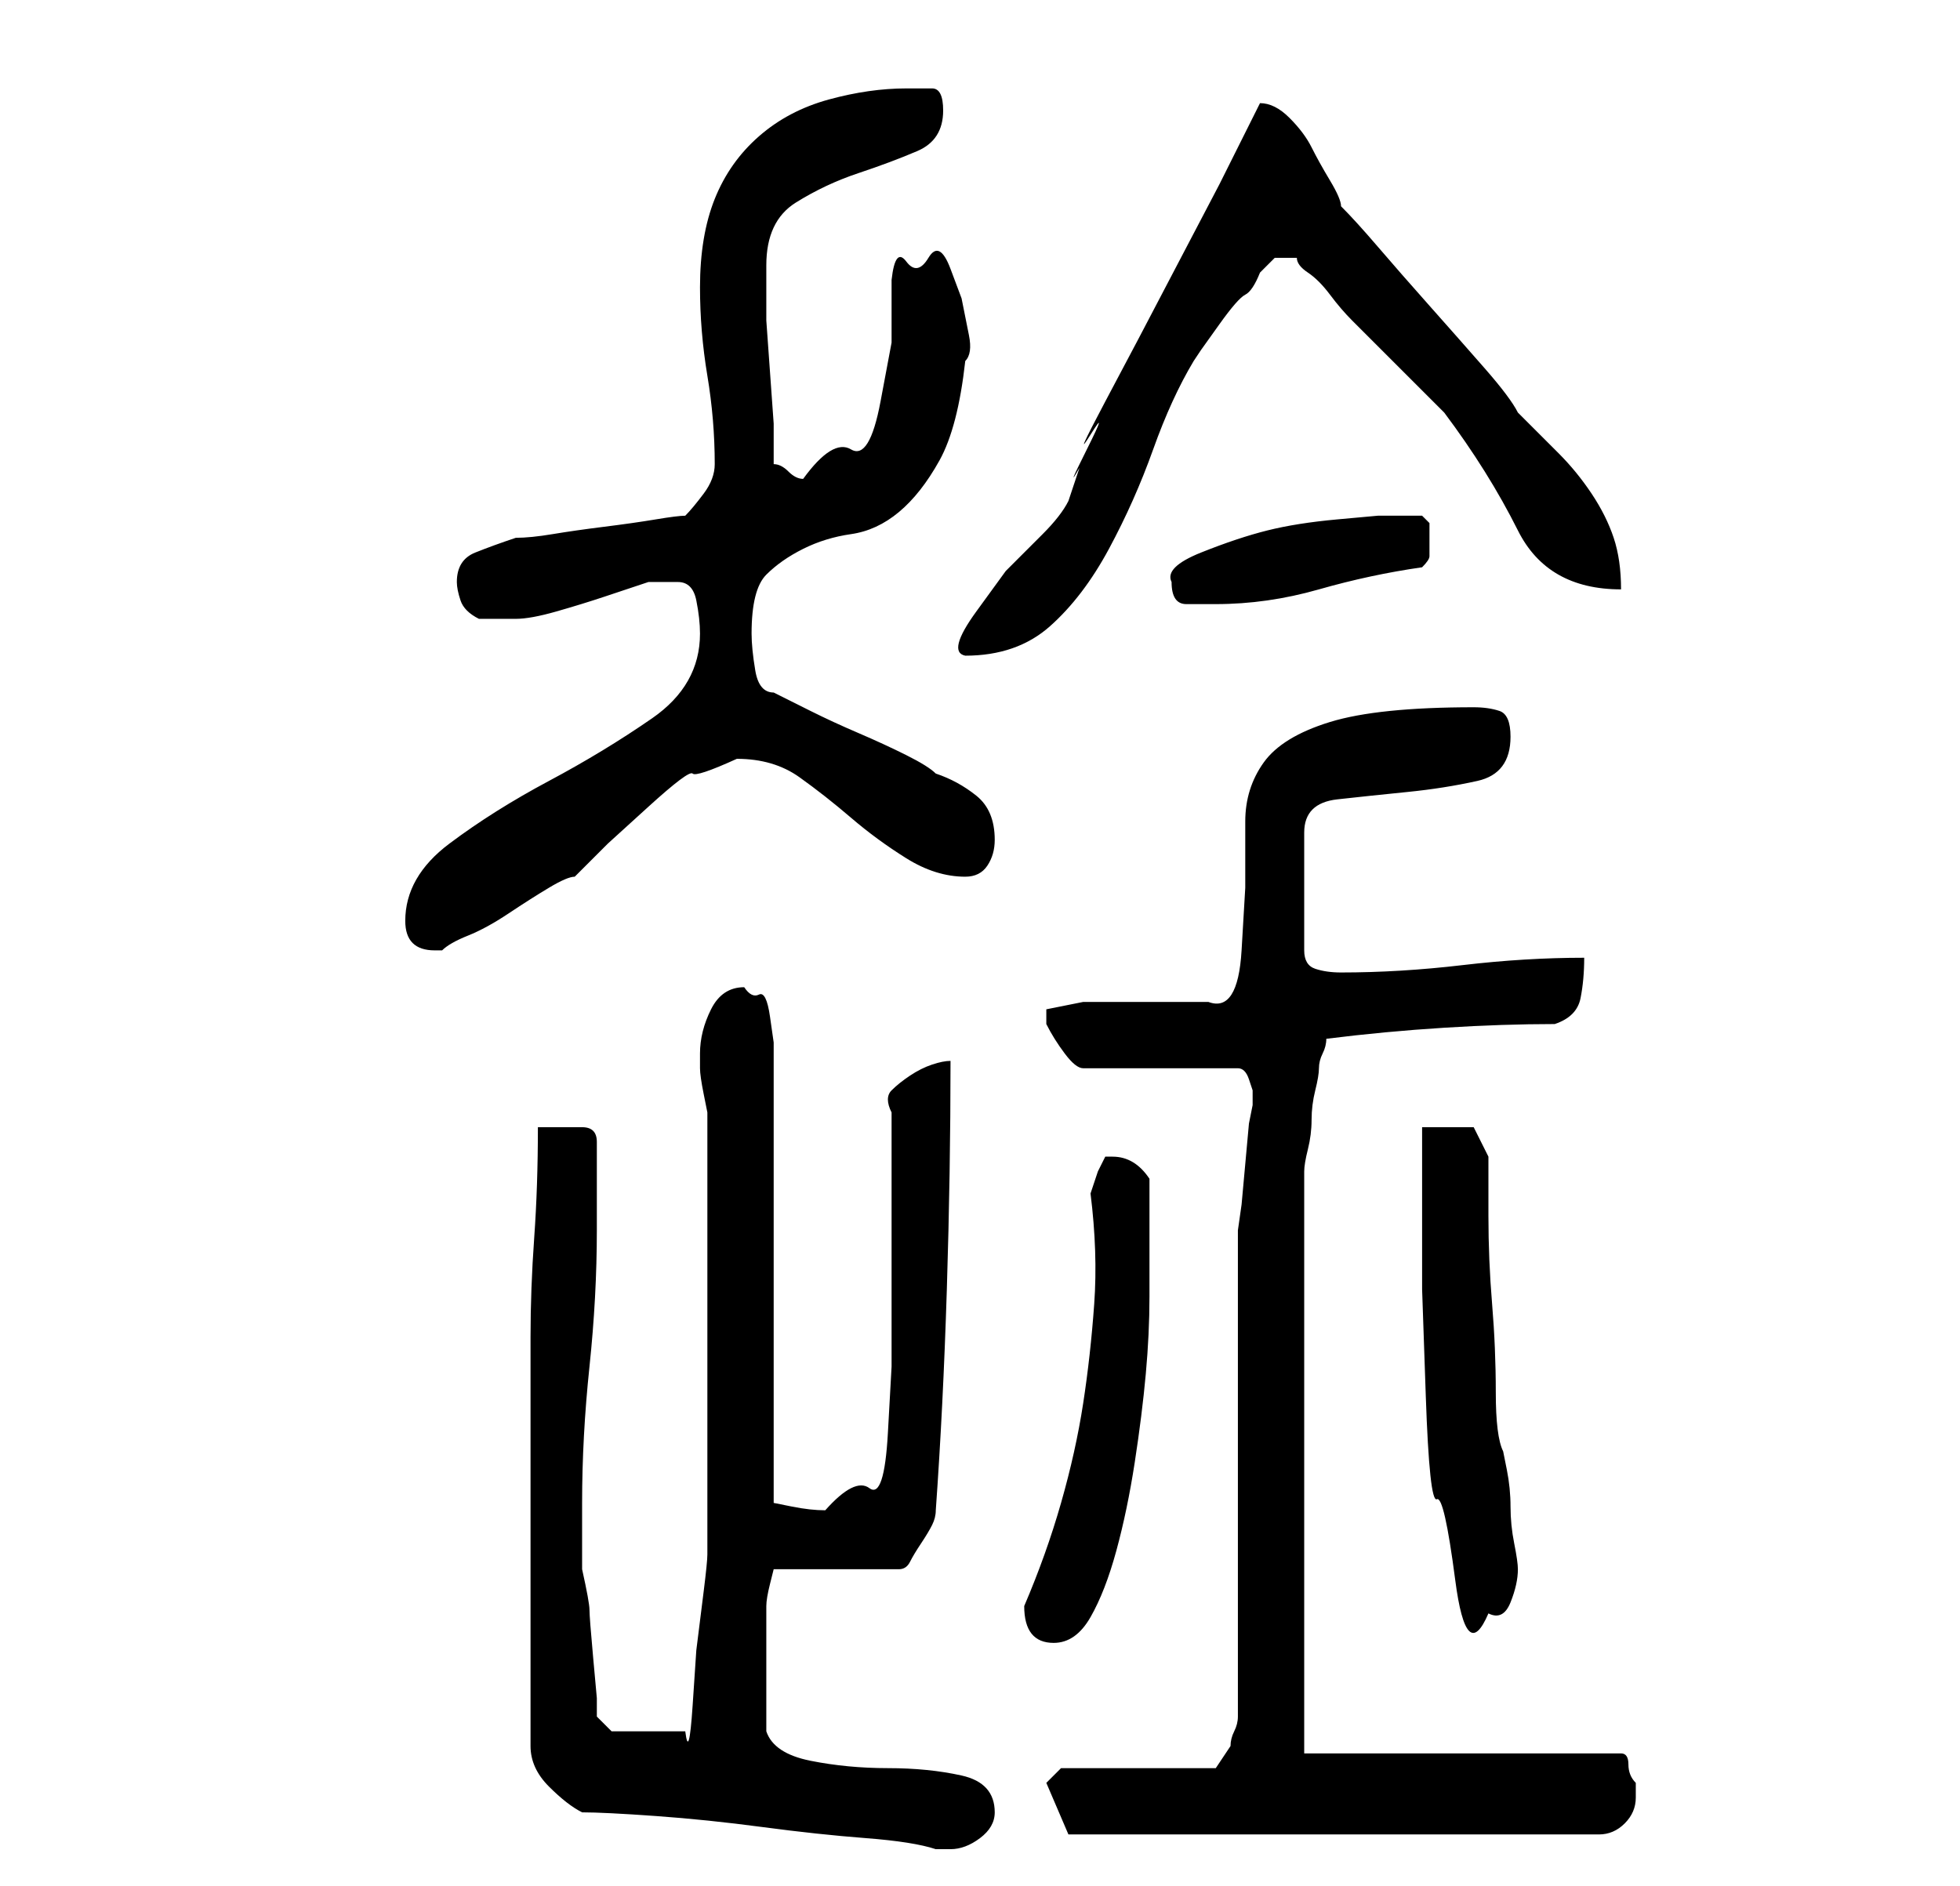 <?xml version="1.0" standalone="no"?>
<!DOCTYPE svg PUBLIC "-//W3C//DTD SVG 1.1//EN" "http://www.w3.org/Graphics/SVG/1.1/DTD/svg11.dtd" >
<svg xmlns="http://www.w3.org/2000/svg" xmlns:xlink="http://www.w3.org/1999/xlink" version="1.1" viewBox="-10 0 266 256">
   <path fill="currentColor"
d="M69 246q3 0 10 0.5t14.5 1.5t14 1.5t9.5 1.5h2q2 0 4 -1.5t2 -3.5q0 -4 -4.5 -5t-10 -1t-10.5 -1t-6 -4v-9v-8q0 -1 0.5 -3l0.5 -2h17q1 0 1.5 -1t1.5 -2.5t1.5 -2.5t0.5 -2q1 -14 1.5 -30t0.5 -31q-1 0 -2.5 0.5t-3 1.5t-2.5 2t0 3v6v9v8v5v6.5t-0.5 9t-2.5 7.5t-6 3
q-2 0 -4.5 -0.5l-2.5 -0.5v-59v-3.5t-0.5 -3.5t-1.5 -3t-2 -1q-3 0 -4.5 3t-1.5 6v2q0 1 0.5 3.5l0.5 2.5v60q0 1 -0.5 5l-1 8t-0.5 7.5t-1 3.5h-10l-2 -2v-2.5t-0.5 -5.5t-0.5 -6.5t-1 -5.5v-4v-5q0 -9 1 -18.5t1 -18.5v-2v-4v-3v-3q0 -2 -2 -2h-2h-2h-2q0 8 -0.5 15
t-0.5 13.5v13.5v15v5v8v8v6q0 3 2.5 5.5t4.5 3.5zM132 242l3 7h72q2 0 3.5 -1.5t1.5 -3.5v-1v-1q-1 -1 -1 -2.5t-1 -1.5h-43v-79q0 -1 0.5 -3t0.5 -4t0.5 -4t0.5 -3t0.5 -2t0.5 -2q8 -1 16 -1.5t15 -0.5q3 -1 3.5 -3.5t0.5 -5.5q-8 0 -16.5 1t-16.5 1q-2 0 -3.5 -0.5
t-1.5 -2.5v-16q0 -4 4.5 -4.5t9.5 -1t9.5 -1.5t4.5 -6q0 -3 -1.5 -3.5t-3.5 -0.5q-13 0 -19.5 2t-9 5.5t-2.5 8v9t-0.5 8.5t-4.5 7h-3.5h-5.5h-4.5h-3.5t-2.5 0.5t-2.5 0.5v0.5v0.5v1v0q1 2 2.5 4t2.5 2h21q1 0 1.5 1.5l0.5 1.5v1v1l-0.5 2.5t-0.5 5.5t-0.5 5.5t-0.5 3.5
v13.5v19.5v20v13q0 1 -0.5 2t-0.5 2l-2 3h-21zM129 218q0 5 4 5q3 0 5 -3.5t3.5 -9t2.5 -12t1.5 -12t0.5 -10.5v-6v-5v-5q-2 -3 -5 -3h-1l-1 2t-1 3q1 8 0.5 15t-1.5 13.5t-3 13.5t-5 14v0zM183 153v9v13t0.5 14.5t1.5 14t2.5 11t4.5 4.5q2 1 3 -1.5t1 -4.5v0
q0 -1 -0.5 -3.5t-0.5 -5t-0.5 -5l-0.5 -2.5q-1 -2 -1 -8t-0.5 -12t-0.5 -12v-8l-2 -4h-7zM45 125q0 4 4 4v0h1q1 -1 3.5 -2t5.5 -3t5.5 -3.5t3.5 -1.5l4.5 -4.5t5.5 -5t6 -4.5t6 -2q5 0 8.5 2.5t7 5.5t7.5 5.5t8 2.5q2 0 3 -1.5t1 -3.5q0 -4 -2.5 -6t-5.5 -3q-1 -1 -4 -2.5
t-6.5 -3t-6.5 -3l-5 -2.5q-2 0 -2.5 -3t-0.5 -5q0 -6 2 -8t5 -3.5t6.5 -2t6.5 -3t5.5 -7t3.5 -13.5q1 -1 0.5 -3.5l-1 -5t-1.5 -4t-3 -1.5t-3 0.5t-2 2.5v8.5t-1.5 8t-4 6.5t-6.5 4q-1 0 -2 -1t-2 -1v-5.5t-0.5 -7t-0.5 -7v-5.5v-2q0 -6 4 -8.5t8.5 -4t8 -3t3.5 -5.5
q0 -3 -1.5 -3h-3.5q-5 0 -10.5 1.5t-9.5 5t-6 8.5t-2 12q0 6 1 12t1 12q0 2 -1.5 4t-2.5 3q-1 0 -4 0.5t-7 1t-7 1t-5 0.5q-3 1 -5.5 2t-2.5 4q0 1 0.5 2.5t2.5 2.5h5q2 0 5.5 -1t6.5 -2l6 -2t4 0q2 0 2.5 2.5t0.5 4.5q0 7 -6.5 11.5t-14 8.5t-13.5 8.5t-6 10.5zM161 14
l-1.5 3l-4 8t-5.5 10.5t-5.5 10.5t-4.5 8.5t-2 4.5t-0.5 2t-1 2.5l-1 3l-0.5 1.5q-1 2 -3.5 4.5l-5 5t-4 5.5t-1.5 6q7 0 11.5 -4t8 -10.5t6 -13.5t5.5 -12l1 -1.5t2.5 -3.5t3.5 -4t2 -3l2 -2h2h1q0 1 1.5 2t3 3t3 3.5l1.5 1.5l2.5 2.5l3 3l3 3l2.5 2.5q3 4 5.5 8t4.5 8
t5.5 6t8.5 2q0 -4 -1 -7t-3 -6t-4.5 -5.5l-5.5 -5.5q-1 -2 -4.5 -6t-7.5 -8.5t-7 -8t-5 -5.5q0 -1 -1.5 -3.5t-2.5 -4.5t-3 -4t-4 -2zM149 79q0 3 2 3h4q7 0 14 -2t14 -3q1 -1 1 -1.5v-2.5v-2t-1 -1h-3h-3t-5.5 0.5t-9.5 1.5t-9 3t-4 4z" />
</svg>
